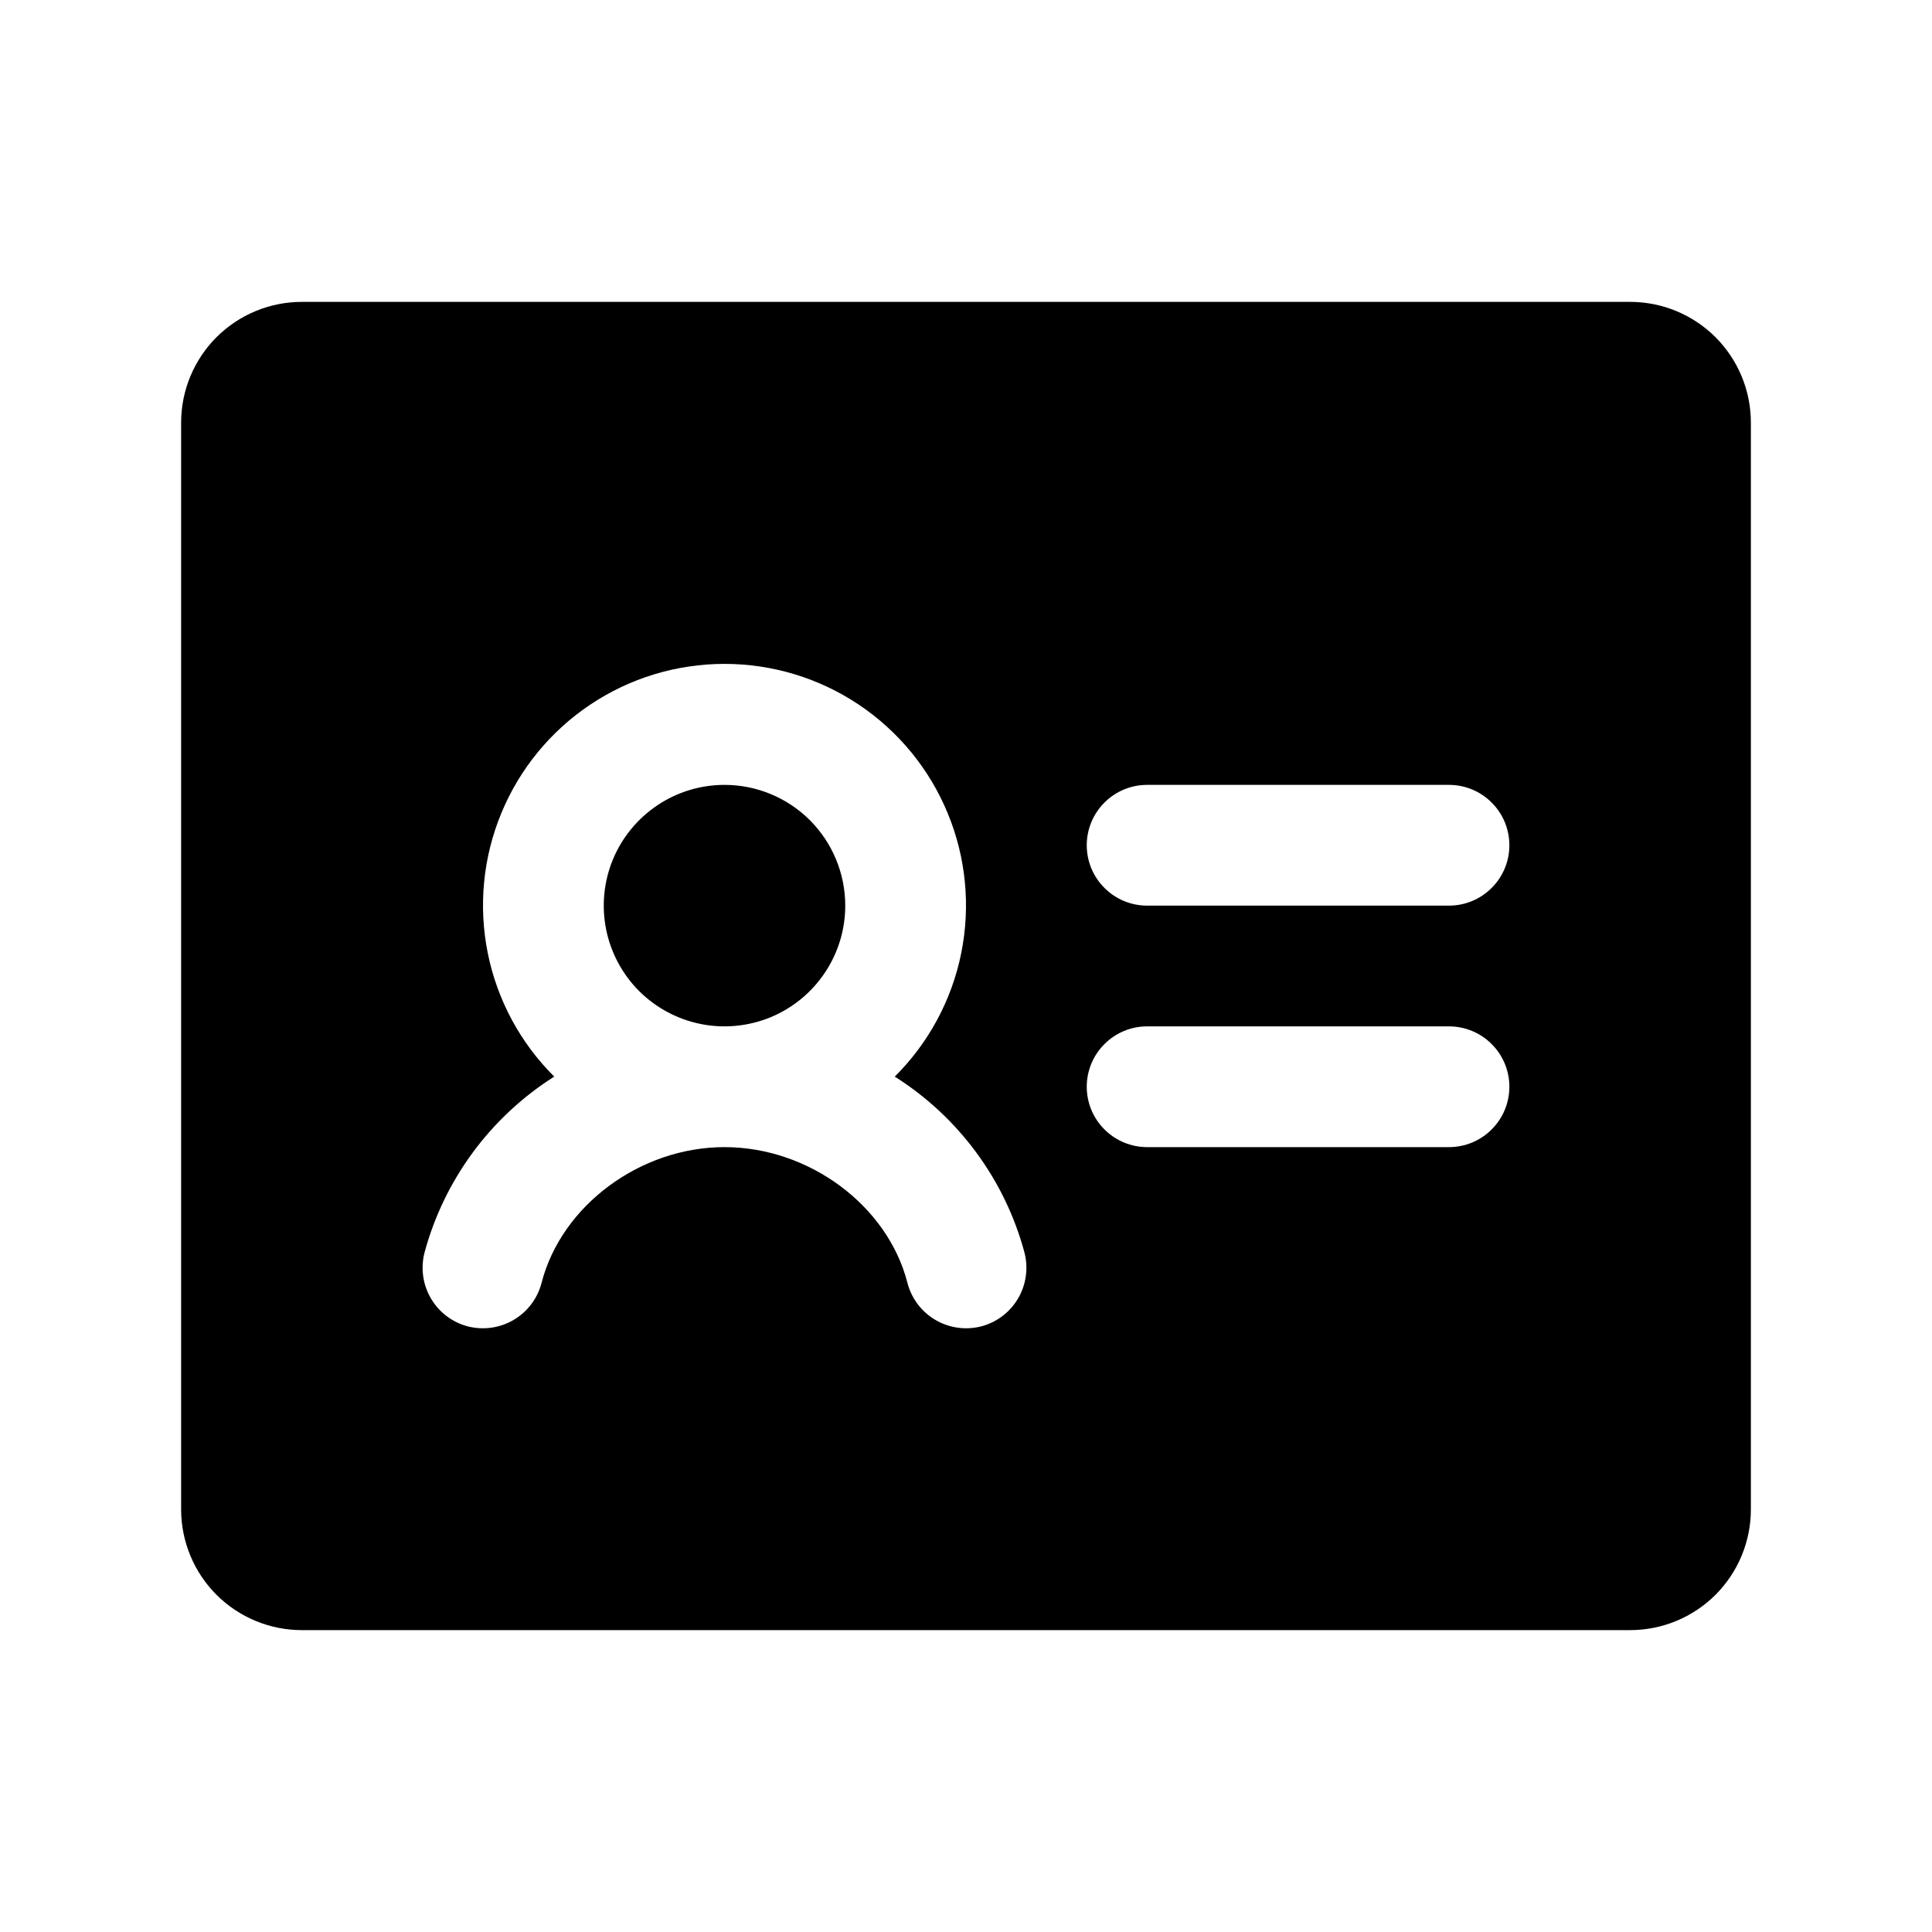<svg width="24" height="24" viewBox="0 0 24 24" fill="none" xmlns="http://www.w3.org/2000/svg">
<path d="M10.5 11.25C10.5 11.547 10.412 11.837 10.247 12.083C10.082 12.33 9.848 12.522 9.574 12.636C9.3 12.749 8.998 12.779 8.707 12.721C8.416 12.663 8.149 12.52 7.939 12.311C7.73 12.101 7.587 11.834 7.529 11.543C7.471 11.252 7.501 10.95 7.614 10.676C7.728 10.402 7.92 10.168 8.167 10.003C8.413 9.838 8.703 9.75 9 9.75C9.398 9.75 9.779 9.908 10.061 10.189C10.342 10.471 10.5 10.852 10.5 11.25ZM21.75 5.25V18.75C21.75 19.148 21.592 19.529 21.311 19.811C21.029 20.092 20.648 20.25 20.25 20.25H3.75C3.352 20.25 2.971 20.092 2.689 19.811C2.408 19.529 2.25 19.148 2.25 18.75V5.25C2.25 4.852 2.408 4.471 2.689 4.189C2.971 3.908 3.352 3.75 3.75 3.75H20.25C20.648 3.75 21.029 3.908 21.311 4.189C21.592 4.471 21.75 4.852 21.75 5.25ZM12.727 15.562C12.484 14.656 11.908 13.875 11.115 13.374C11.536 12.956 11.824 12.421 11.941 11.839C12.058 11.256 12 10.652 11.773 10.103C11.547 9.554 11.162 9.084 10.669 8.754C10.175 8.423 9.594 8.247 9 8.247C8.406 8.247 7.825 8.423 7.331 8.754C6.838 9.084 6.453 9.554 6.227 10.103C6 10.652 5.942 11.256 6.059 11.839C6.176 12.421 6.464 12.956 6.885 13.374C6.092 13.876 5.517 14.657 5.273 15.562C5.224 15.755 5.253 15.96 5.354 16.131C5.455 16.303 5.62 16.427 5.812 16.477C6.005 16.526 6.21 16.497 6.381 16.396C6.553 16.295 6.677 16.13 6.727 15.938C6.974 14.977 7.951 14.25 9 14.25C10.049 14.25 11.027 14.975 11.273 15.938C11.323 16.13 11.447 16.295 11.619 16.396C11.79 16.497 11.995 16.526 12.188 16.477C12.38 16.427 12.545 16.303 12.646 16.131C12.747 15.96 12.776 15.755 12.727 15.562ZM18.75 13.5C18.75 13.301 18.671 13.11 18.53 12.97C18.39 12.829 18.199 12.75 18 12.75H14.25C14.051 12.75 13.86 12.829 13.72 12.97C13.579 13.11 13.5 13.301 13.5 13.5C13.5 13.699 13.579 13.89 13.72 14.03C13.86 14.171 14.051 14.25 14.25 14.25H18C18.199 14.25 18.39 14.171 18.53 14.03C18.671 13.89 18.75 13.699 18.75 13.5ZM18.75 10.5C18.75 10.301 18.671 10.11 18.53 9.97C18.39 9.829 18.199 9.75 18 9.75H14.25C14.051 9.75 13.86 9.829 13.72 9.97C13.579 10.11 13.5 10.301 13.5 10.5C13.5 10.699 13.579 10.89 13.72 11.03C13.86 11.171 14.051 11.25 14.25 11.25H18C18.199 11.25 18.39 11.171 18.53 11.03C18.671 10.89 18.75 10.699 18.75 10.5Z" fill="black"/>
</svg>
